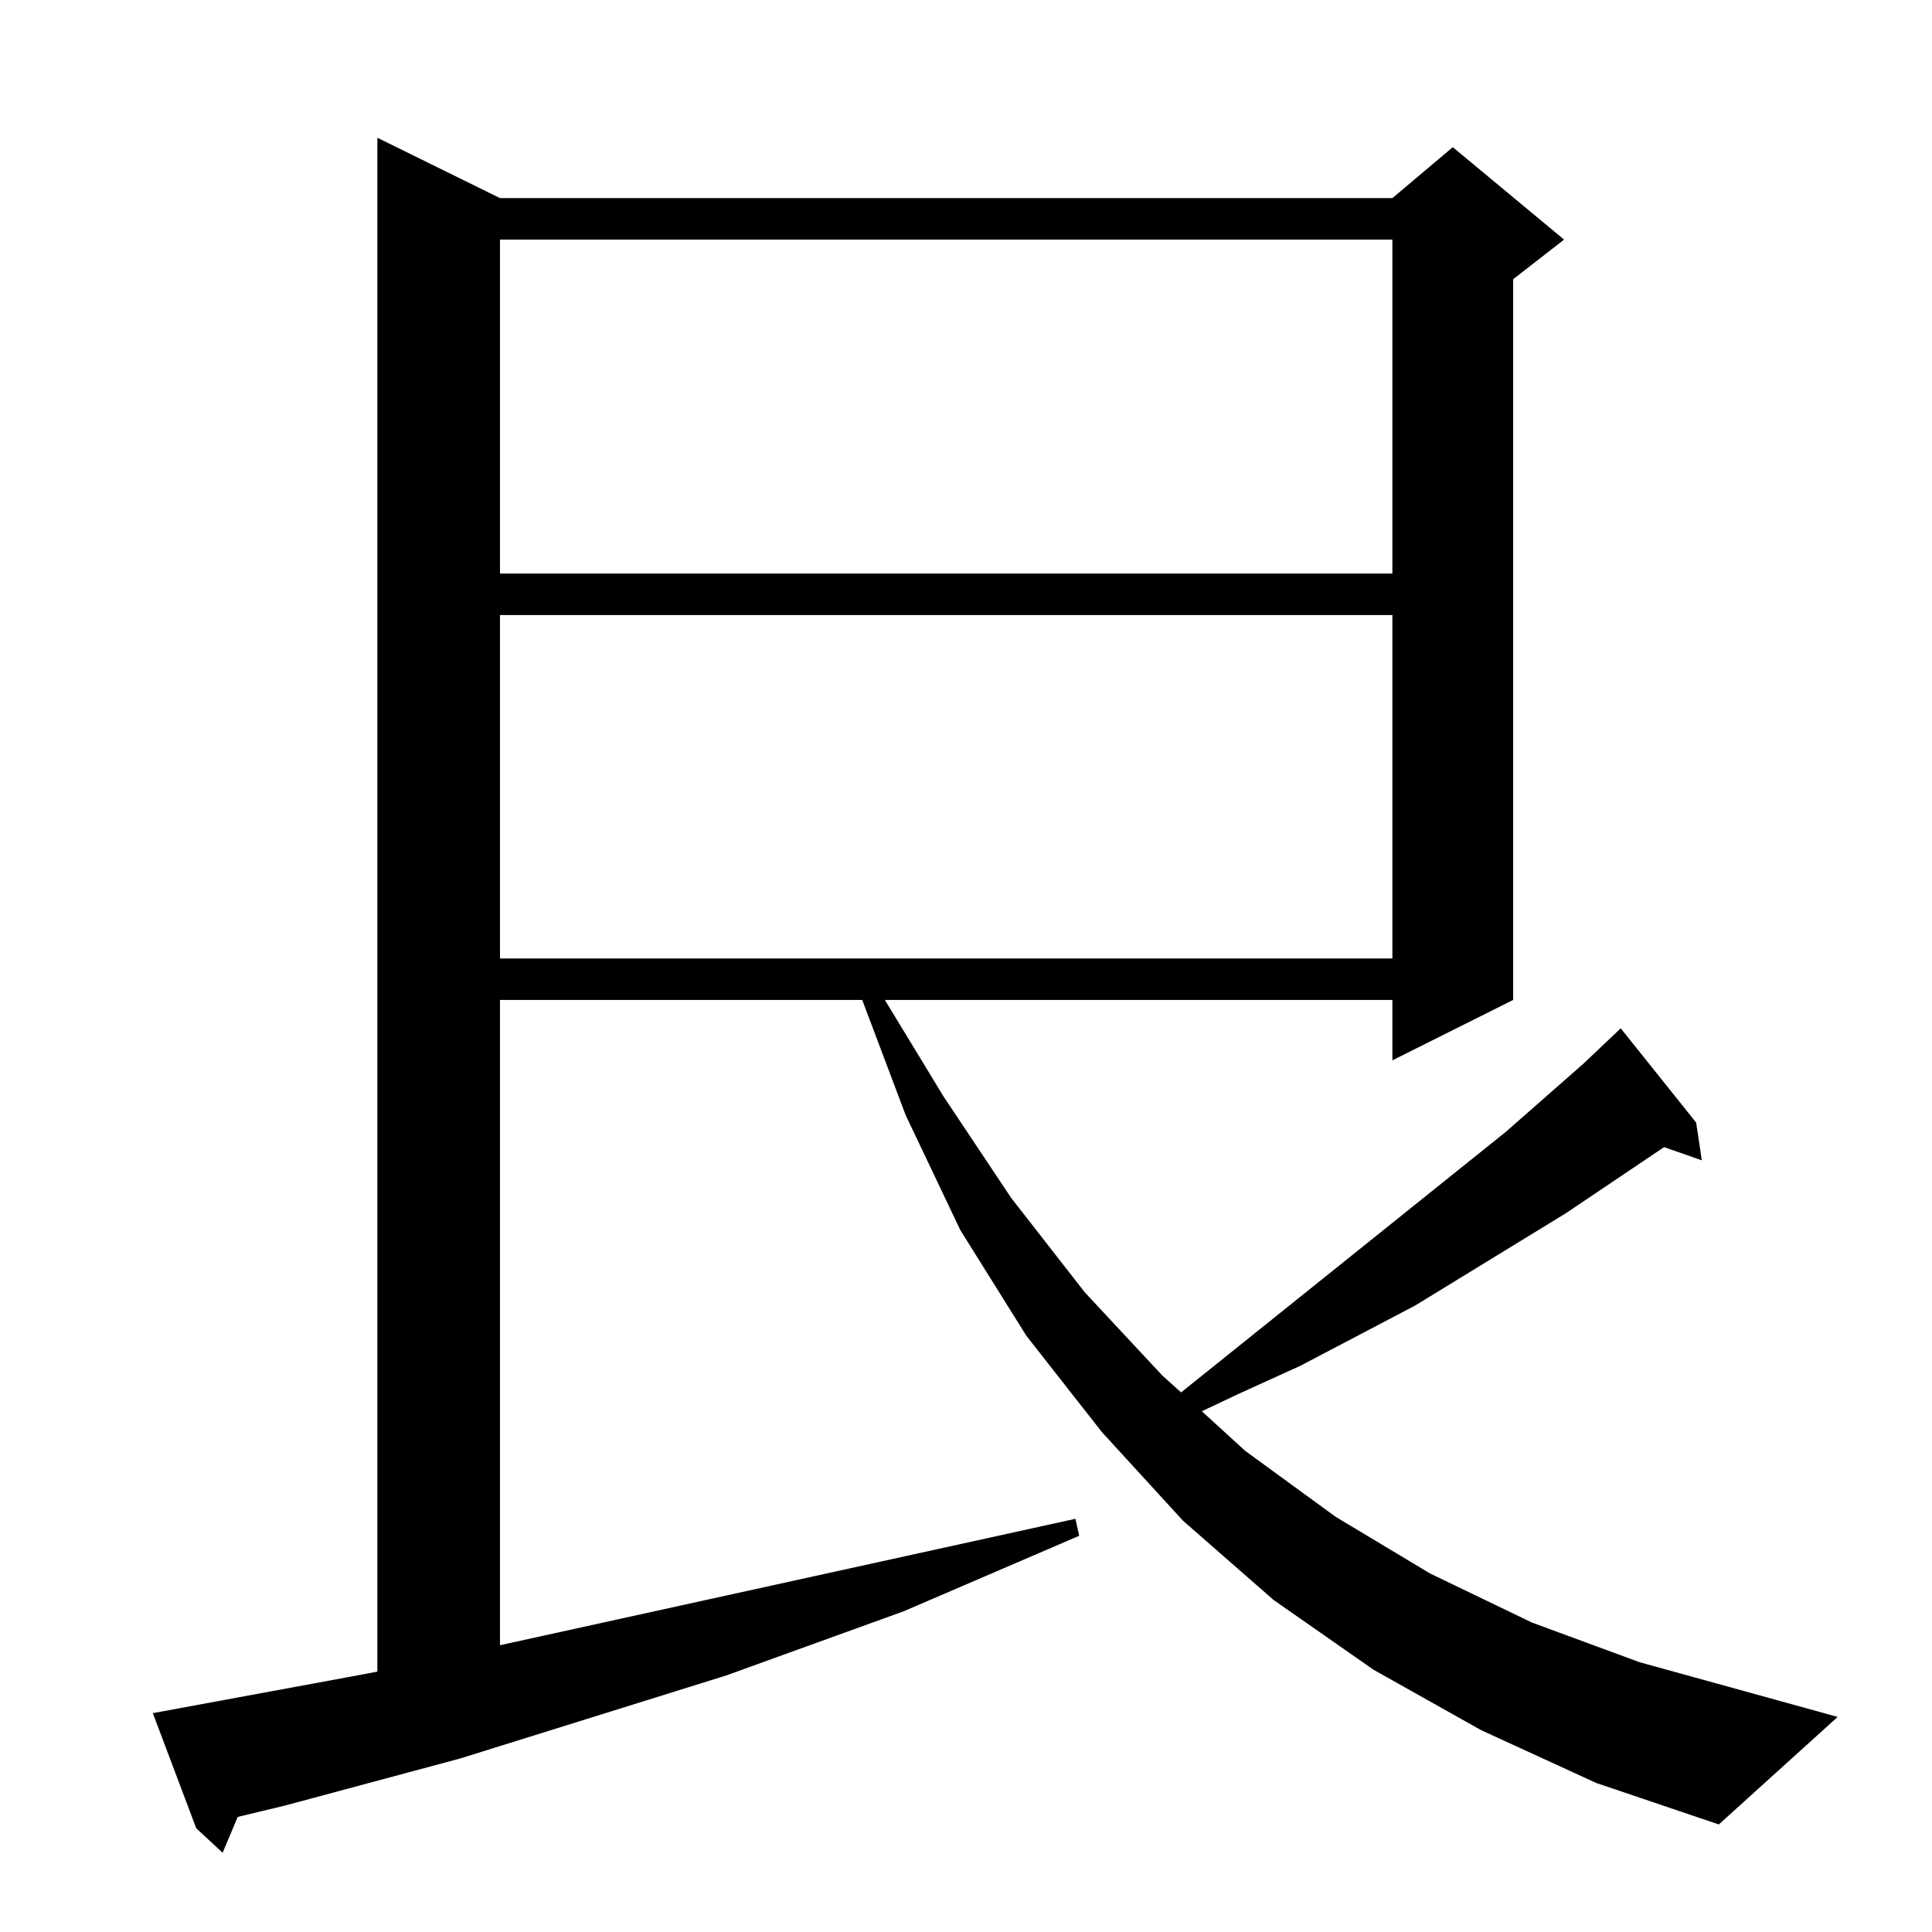 <?xml version="1.0" standalone="no"?>
<!DOCTYPE svg PUBLIC "-//W3C//DTD SVG 1.1//EN" "http://www.w3.org/Graphics/SVG/1.1/DTD/svg11.dtd" >
<svg xmlns="http://www.w3.org/2000/svg" xmlns:xlink="http://www.w3.org/1999/xlink" version="1.1" viewBox="0 -144 1024 1024">
  <g transform="matrix(1 0 0 -1 0 880)">
   <path fill="currentColor"
d="M785 107l-57 32l-53 37l-48 42l-43 47l-40 51l-35 56l-29 61l-23 61h-192v-342l305 67l2 -9l-93 -40l-94 -34l-141 -44l-93 -25l-25 -6l-8 -19l-14 13l-23 61l103 19l16 3v813l65 -32h473l32 27l59 -49l-27 -21v-382l-64 -32v32h-269l31 -51l36 -54l39 -50l41 -44l10 -9
l172 138l41 36l19 18l1 1l40 -50l3 -20l-20 7l-52 -35l-80 -49l-61 -32l-33 -15l-19 -9l23 -21l48 -35l50 -30l54 -26l57 -21l105 -29l-63 -57l-65 22zM265 698v-182h473v182h-473zM265 897v-177h473v177h-473z" />
  </g>

</svg>
